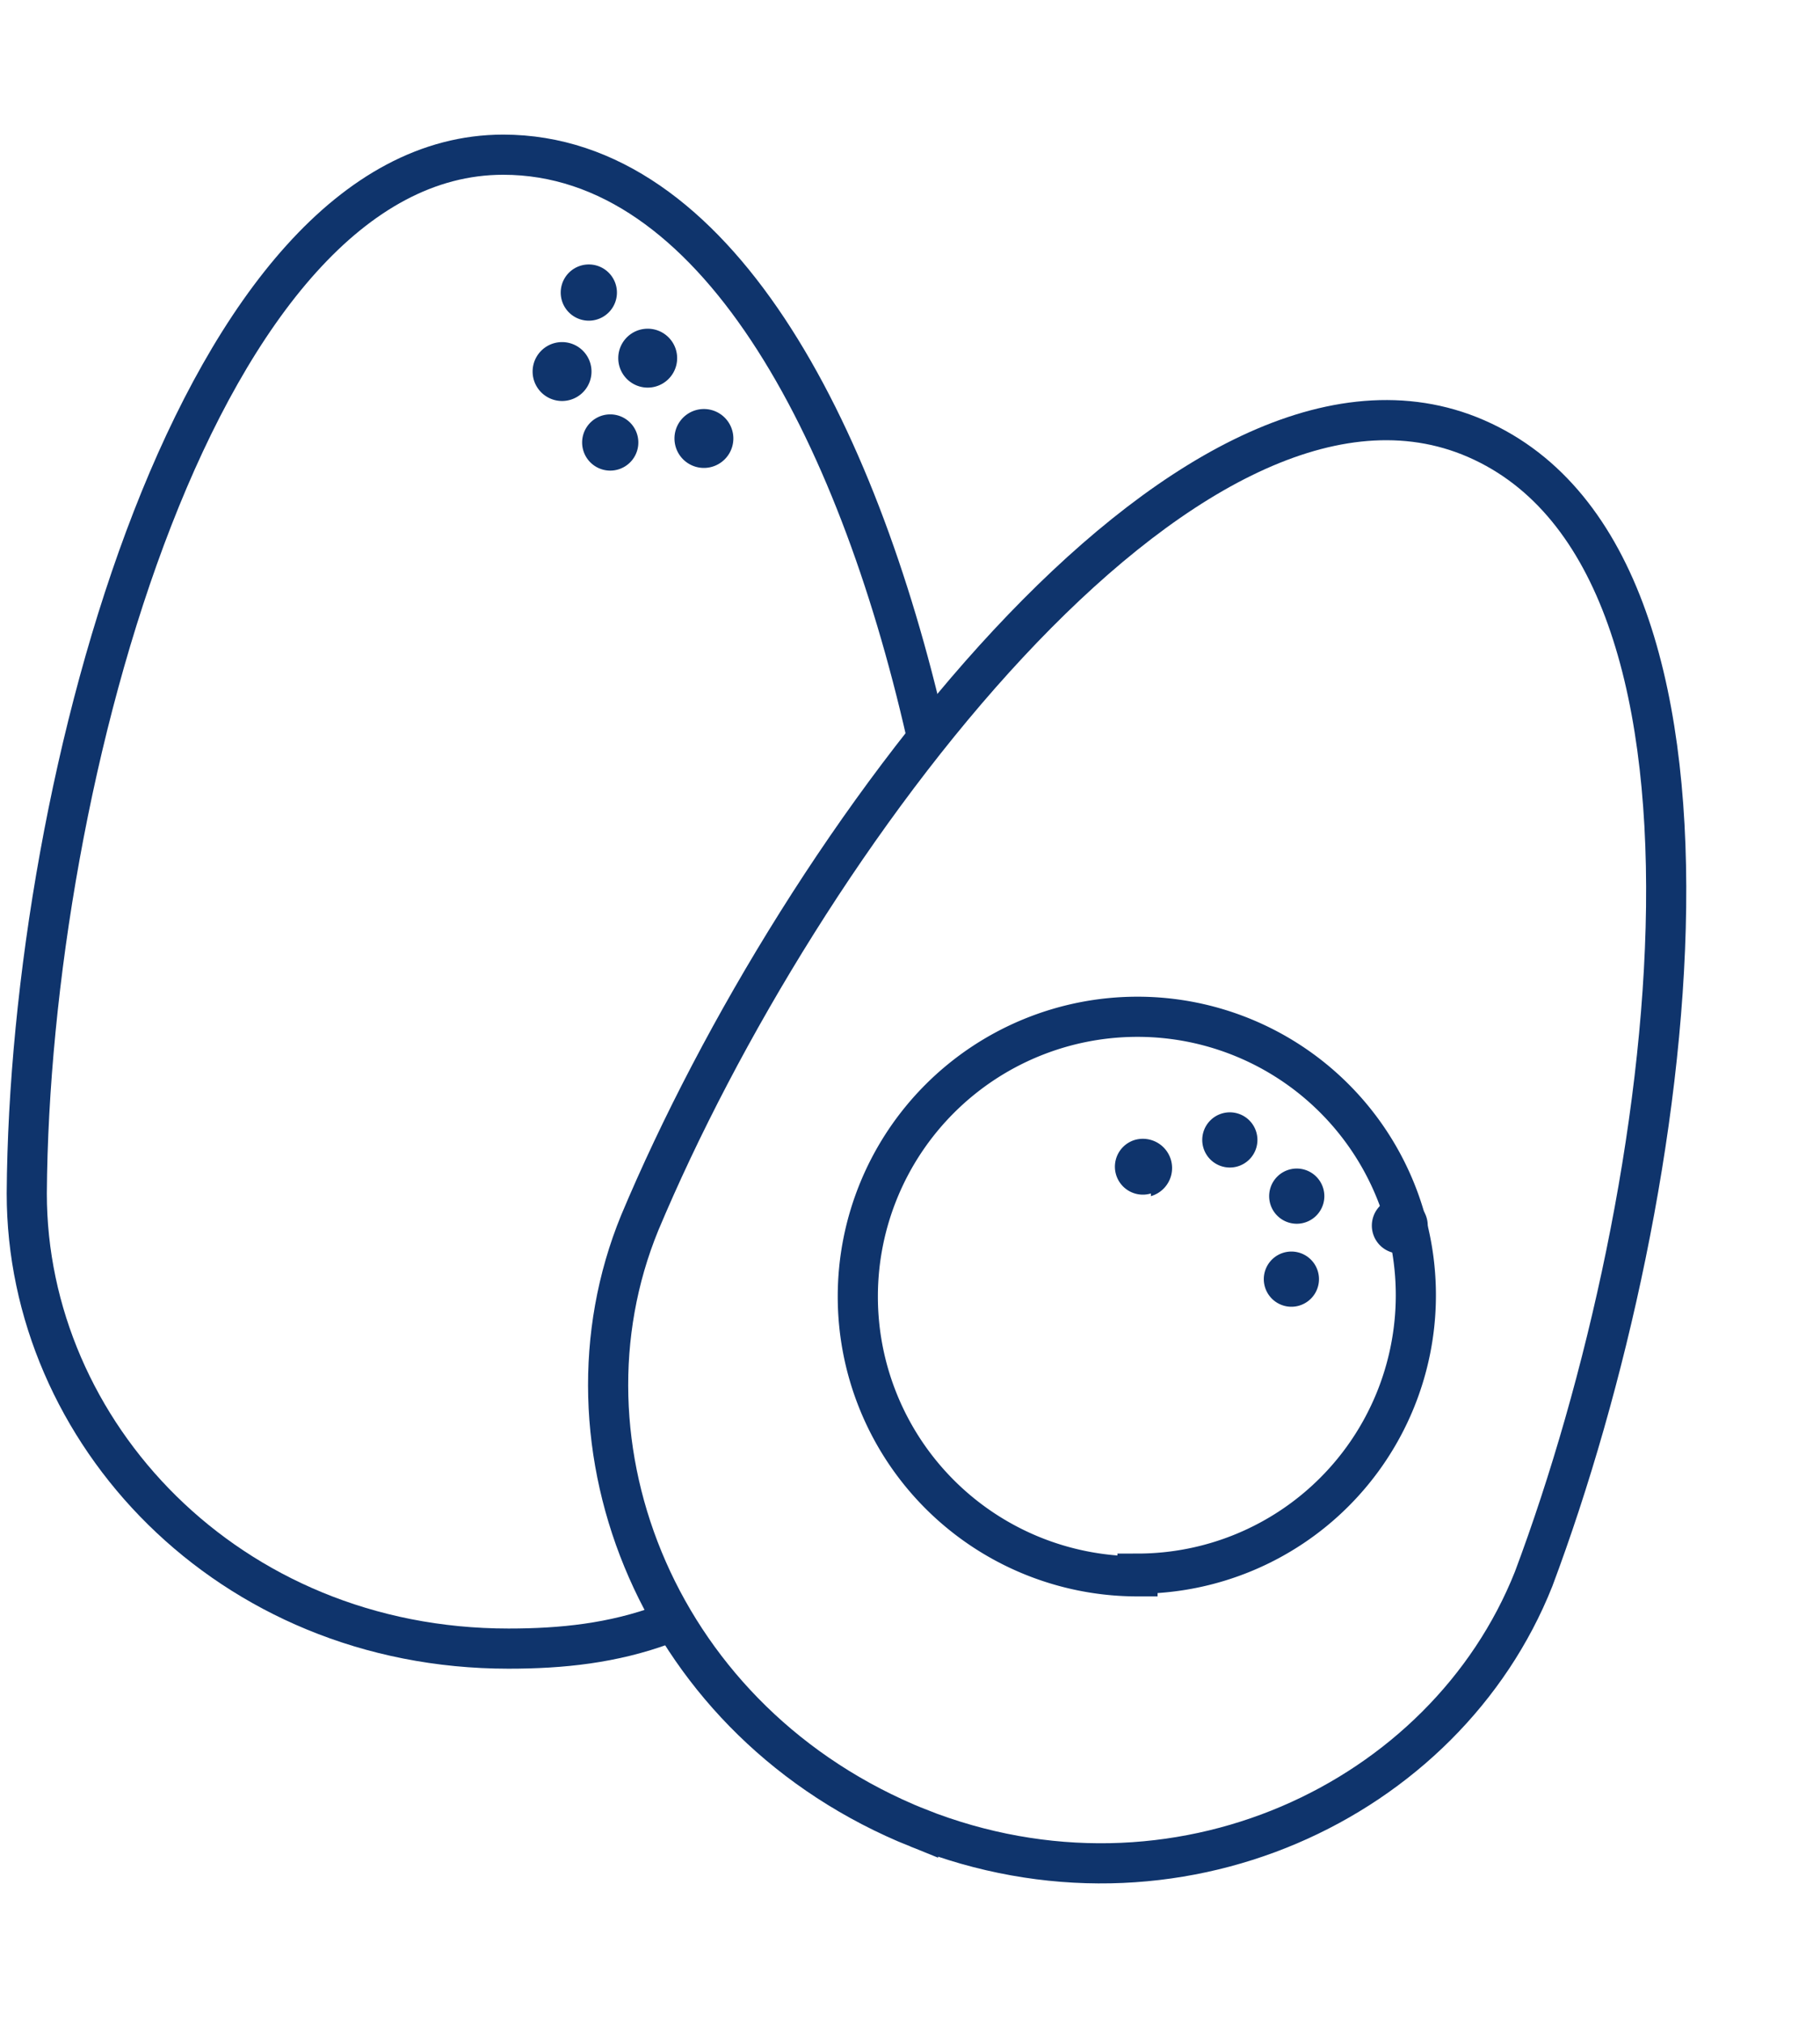 <svg xmlns="http://www.w3.org/2000/svg" width="63" height="70" viewBox="0 0 68 64"><defs><clipPath id="a"><path clip-rule="evenodd" d="M-857-2207H553v4236H-857z"></path></clipPath></defs><g clip-path="url(#a)"><path fill="none" stroke="#0F346C" stroke-width="1.5" d="M34.6 21.6C32 10.2 26.7 0 18.8 0 7.5 0 1.1 23.3 1 38.8c0 8.9 7.5 17 18 17 2 0 3.9-.2 5.8-.9"></path></g><defs><clipPath id="b"><path clip-rule="evenodd" d="M-857-2207H553v4236H-857z"></path></clipPath></defs><g clip-path="url(#b)"><path fill="none" stroke="#0F346C" stroke-width="1.5" d="M34.3 62.5c9.6 3.8 19.7-1 23-9.3 5.4-14.4 8.6-38.3-2.4-42.7-10.6-4.2-25 15.1-31 29.4-3.4 8.3.7 18.7 10.4 22.6z"></path></g><defs><clipPath id="c"><path clip-rule="evenodd" d="M-857-2207H553v4236H-857z"></path></clipPath></defs><g clip-path="url(#c)"><path fill="#0F346C" d="M24.2 8.7a1 1 0 1 0 0-2.2 1 1 0 0 0 0 2.2z"></path></g><defs><clipPath id="d"><path clip-rule="evenodd" d="M-857-2207H553v4236H-857z"></path></clipPath></defs><g clip-path="url(#d)"><path fill="#0F346C" d="M22 6.2a1 1 0 1 0 0-2.1 1 1 0 0 0 0 2.1z"></path></g><defs><clipPath id="e"><path clip-rule="evenodd" d="M-857-2207H553v4236H-857z"></path></clipPath></defs><g clip-path="url(#e)"><path fill="#0F346C" d="M21 9.2A1 1 0 1 0 21 7a1 1 0 0 0 0 2.2z"></path></g><defs><clipPath id="f"><path clip-rule="evenodd" d="M-857-2207H553v4236H-857z"></path></clipPath></defs><g clip-path="url(#f)"><path fill="#0F346C" d="M22.8 11.8a1 1 0 1 0 0-2.1 1 1 0 0 0 0 2.1z"></path></g><defs><clipPath id="g"><path clip-rule="evenodd" d="M-857-2207H553v4236H-857z"></path></clipPath></defs><g clip-path="url(#g)"><path fill="#0F346C" d="M26.3 11.7a1 1 0 1 0 0-2.2 1 1 0 0 0 0 2.2z"></path></g><defs><clipPath id="h"><path clip-rule="evenodd" d="M-857-2207H553v4236H-857z"></path></clipPath></defs><g clip-path="url(#h)"><path fill="none" stroke="#0F346C" stroke-width="1.5" d="M42.5 53a10.4 10.4 0 1 0 0-20.8 10.4 10.4 0 0 0 0 20.9z"></path></g><defs><clipPath id="i"><path clip-rule="evenodd" d="M-857-2207H553v4236H-857z"></path></clipPath></defs><g clip-path="url(#i)"><path fill="#0F346C" d="M48.5 43a1 1 0 1 0-.5-2 1 1 0 0 0 .5 2z"></path></g><defs><clipPath id="j"><path clip-rule="evenodd" d="M-857-2207H553v4236H-857z"></path></clipPath></defs><g clip-path="url(#j)"><path fill="#0F346C" d="M52.6 41a1 1 0 1 0-.6-2 1 1 0 0 0 .6 2z"></path></g><defs><clipPath id="k"><path clip-rule="evenodd" d="M-857-2207H553v4236H-857z"></path></clipPath></defs><g clip-path="url(#k)"><path fill="#0F346C" d="M48.7 39.9a1 1 0 1 0-.5-2 1 1 0 0 0 .5 2z"></path></g><defs><clipPath id="l"><path clip-rule="evenodd" d="M-857-2207H553v4236H-857z"></path></clipPath></defs><g clip-path="url(#l)"><path fill="#0F346C" d="M46.2 37.8a1 1 0 1 0-.5-2 1 1 0 0 0 .5 2z"></path></g><defs><clipPath id="m"><path clip-rule="evenodd" d="M-857-2207H553v4236H-857z"></path></clipPath></defs><g clip-path="url(#m)"><path fill="#0F346C" d="M43 38.9a1 1 0 1 0-.6-2.1 1 1 0 0 0 .6 2z"></path></g></svg>